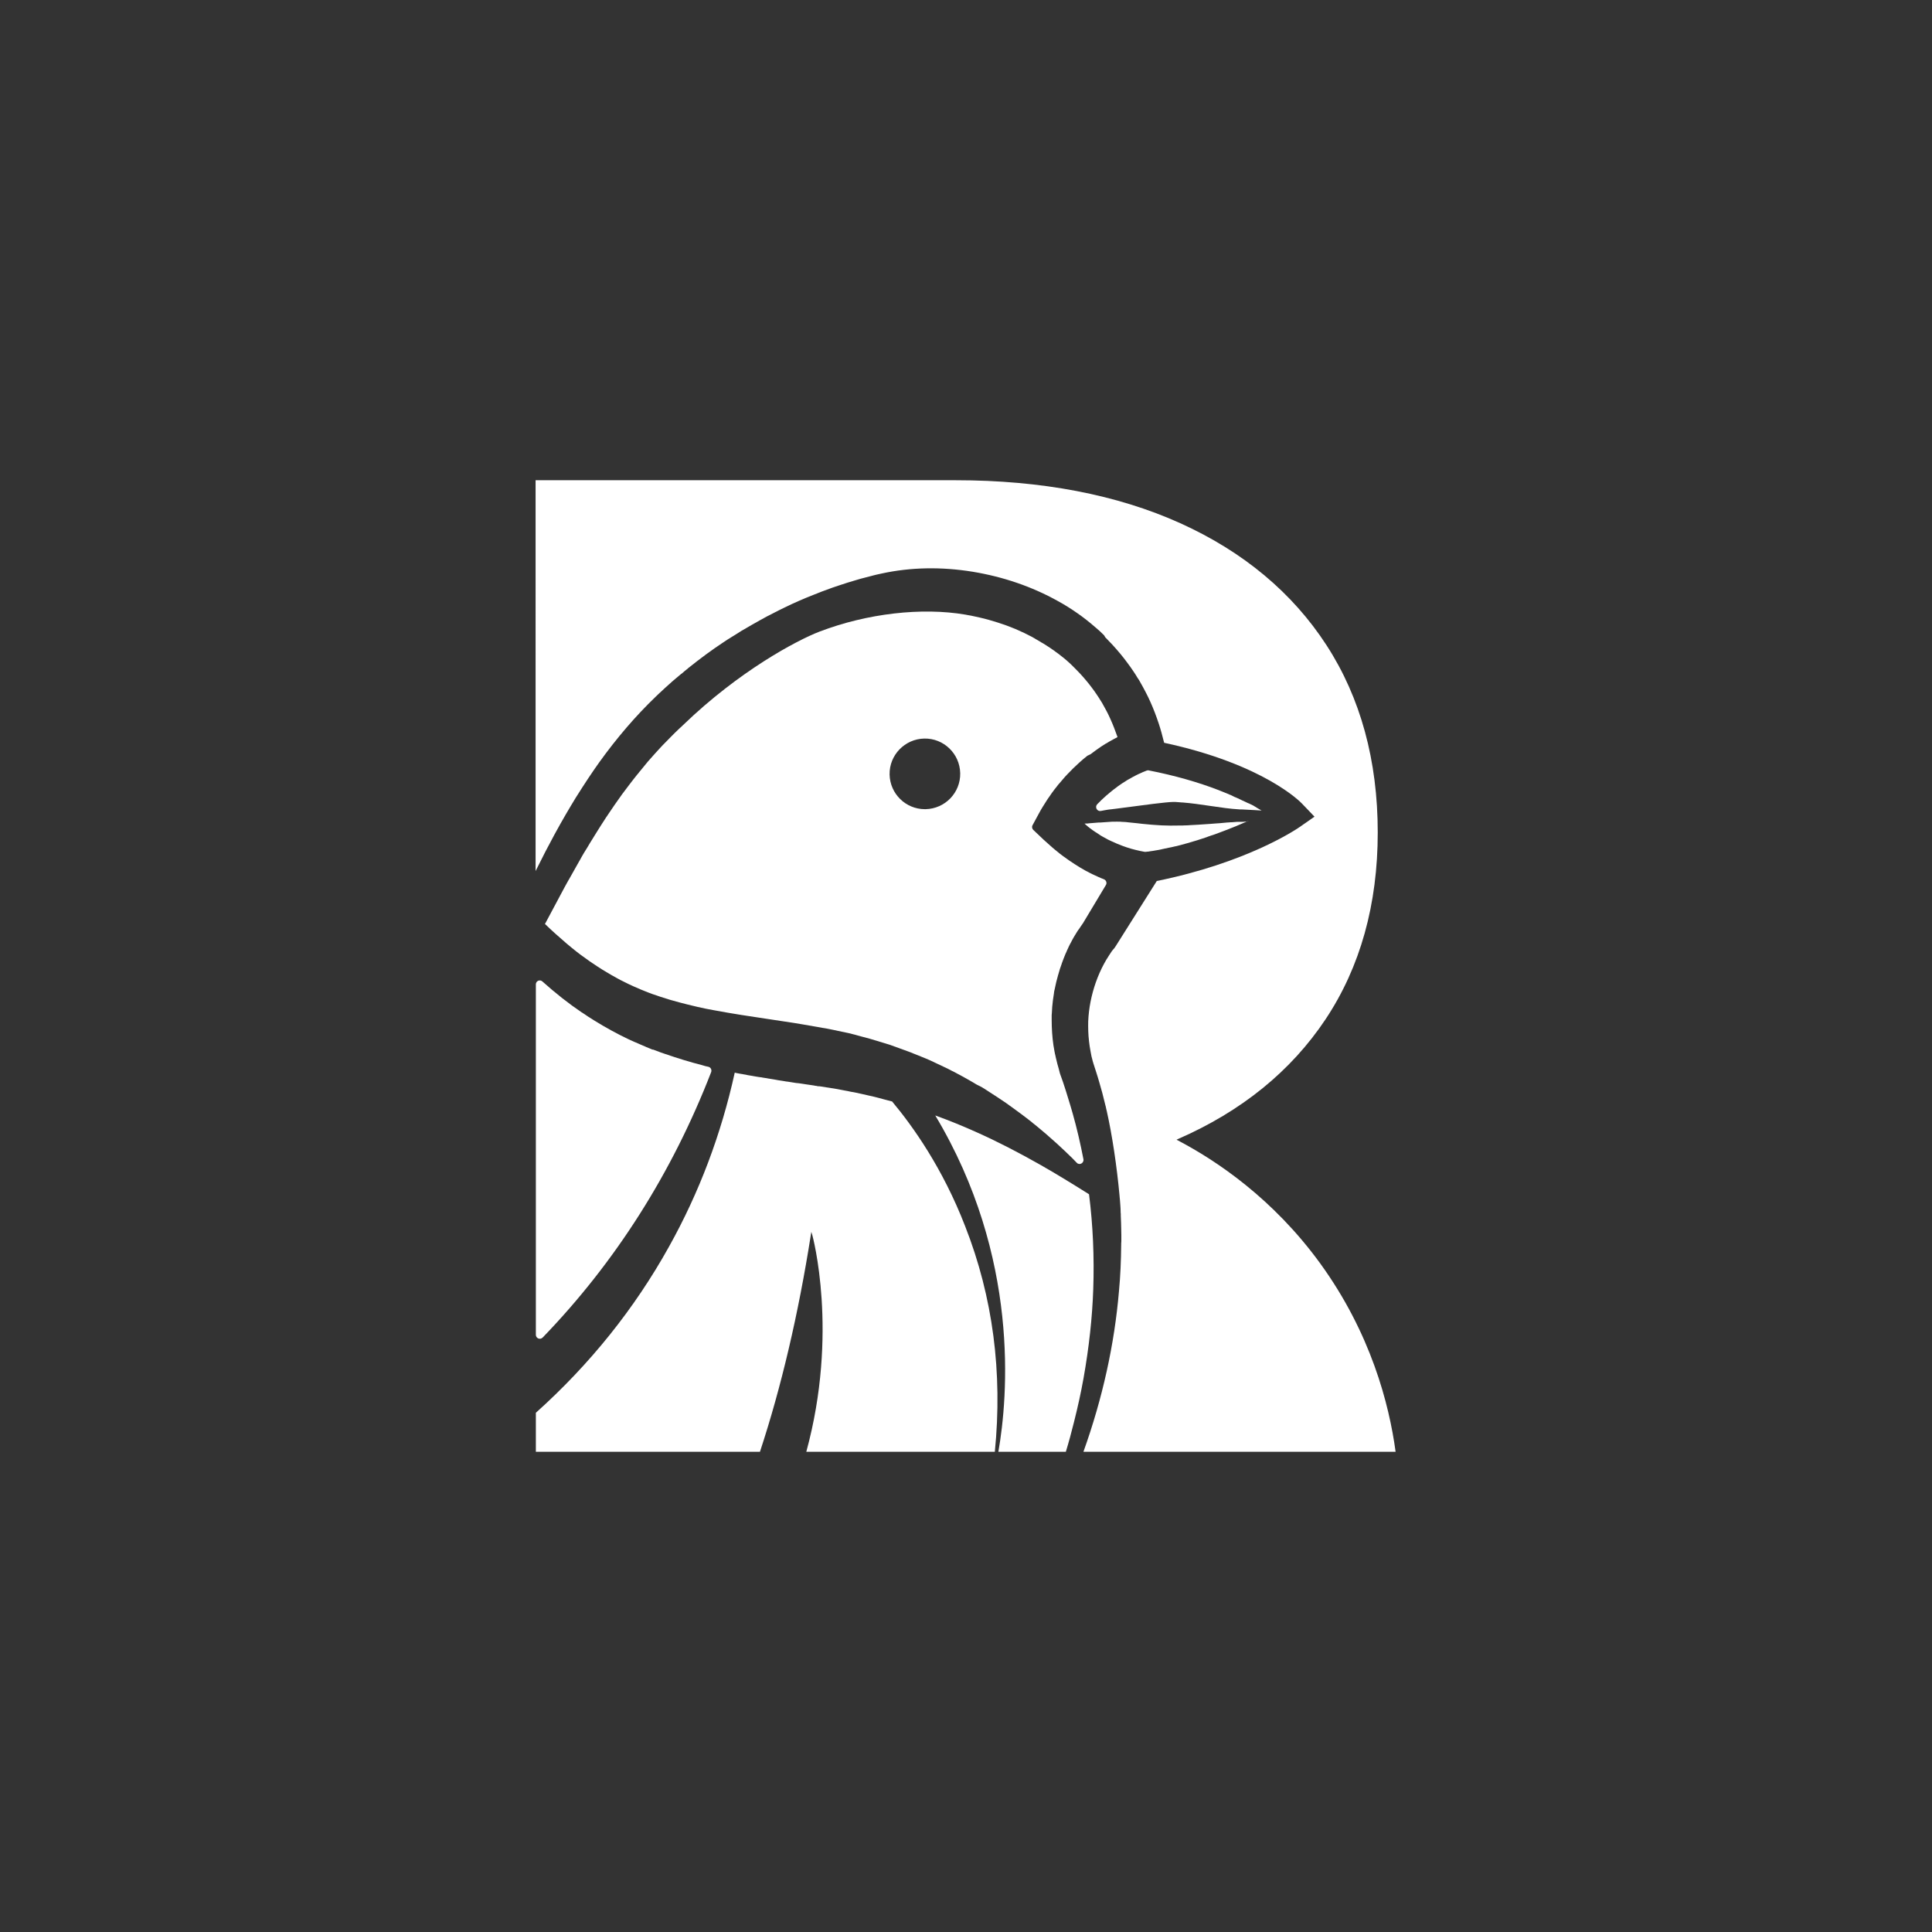 <?xml version="1.0" encoding="utf-8"?>
<!-- Generator: Adobe Illustrator 28.0.0, SVG Export Plug-In . SVG Version: 6.00 Build 0)  -->
<svg version="1.1" id="Capa_1" xmlns="http://www.w3.org/2000/svg" xmlns:xlink="http://www.w3.org/1999/xlink" x="0px" y="0px"
	 viewBox="0 0 141.73 141.73" style="enable-background:new 0 0 141.73 141.73;" xml:space="preserve">
<rect x="0" y="0" width="141.73" height="141.73" fill="#333333" stroke="none"/>
<style type="text/css">
	.st0{fill:#FFFFFF;}
</style>
<path class="st0" d="M92.55,59.46c-0.16-0.01-0.32-0.02-0.48-0.03c-0.19-0.01-0.38-0.02-0.57-0.03c-0.13-0.01-0.25-0.01-0.38-0.02
	H91.1c-0.01,0-0.02,0-0.03,0c-0.03,0-0.05,0-0.07,0c-0.05,0-0.09,0-0.12-0.01c-0.03,0-0.04,0-0.04,0c-0.54-0.03-1.28-0.13-2.07-0.25
	c-0.67-0.1-1.37-0.2-2-0.25l-0.05,0c-0.08-0.01-0.16-0.01-0.24-0.02c-0.09-0.01-0.19-0.01-0.28-0.02c-0.04,0-0.08,0-0.13,0
	c-0.55,0.01-1.97,0.2-4.31,0.51h-0.01c-0.08,0.01-0.15,0.02-0.24,0.03l-0.11,0.01c-0.04,0.01-0.09,0.01-0.14,0.02
	c-0.15,0.03-0.32,0.05-0.5,0.09c0,0-0.01,0-0.01,0c-0.28,0.05-0.45-0.29-0.26-0.49c0.05-0.05,0.1-0.1,0.15-0.15
	c0.06-0.06,0.11-0.11,0.17-0.17c0.13-0.12,0.24-0.22,0.35-0.32c0.13-0.11,0.25-0.21,0.37-0.31c0.13-0.11,0.26-0.2,0.38-0.29
	l0.06-0.05c0.06-0.04,0.11-0.08,0.17-0.12c0.11-0.08,0.23-0.16,0.35-0.23c0.06-0.04,0.13-0.09,0.2-0.13
	c0.15-0.09,0.29-0.16,0.41-0.23c0.07-0.04,0.14-0.07,0.21-0.11c0.07-0.04,0.14-0.07,0.2-0.1c0.02-0.01,0.04-0.02,0.07-0.03
	c0.03-0.01,0.05-0.02,0.07-0.03c0.04-0.02,0.08-0.04,0.13-0.06c0.01-0.01,0.02-0.01,0.04-0.02c0.03-0.01,0.07-0.03,0.1-0.04
	c0.02-0.01,0.03-0.01,0.05-0.02c0.01-0.01,0.03-0.01,0.05-0.02c0.02-0.01,0.04-0.02,0.07-0.03l0.1-0.03l0.02,0l0.03,0
	c0,0,0.01,0,0.01,0l0.04,0.01c1.88,0.37,3.6,0.86,5.1,1.44c0.18,0.07,0.35,0.14,0.52,0.21c0.01,0,0.02,0.01,0.03,0.01l0.28,0.12
	c0.02,0.01,0.04,0.02,0.06,0.02l0.04,0.02c0.01,0.01,0.03,0.01,0.04,0.02c0.02,0.01,0.03,0.01,0.04,0.02
	c0.03,0.02,0.07,0.03,0.1,0.05c0.03,0.01,0.05,0.02,0.08,0.04l0.08,0.03v0c0.03,0.01,0.06,0.03,0.09,0.04l0.12,0.05
	c0.02,0.01,0.04,0.02,0.05,0.03c0.05,0.02,0.1,0.05,0.15,0.07c0.02,0.01,0.03,0.01,0.06,0.03c0.07,0.03,0.14,0.06,0.22,0.1
	c0.07,0.03,0.14,0.07,0.21,0.1l0.03,0.01c0.04,0.01,0.07,0.03,0.11,0.05c0.08,0.04,0.16,0.08,0.23,0.11
	C92.17,59.24,92.37,59.36,92.55,59.46"/>
<path class="st0" d="M91.59,60.21c-0.33,0.15-0.65,0.28-0.95,0.41c-0.27,0.11-0.54,0.21-0.76,0.3c-0.25,0.09-0.49,0.18-0.72,0.27
	c-0.11,0.04-0.22,0.08-0.33,0.11l-0.11,0.04c-0.06,0.02-0.13,0.04-0.19,0.07l-0.06,0.02c-0.2,0.07-0.41,0.13-0.64,0.21
	c-0.49,0.15-0.97,0.29-1.41,0.4c-0.07,0.02-0.15,0.04-0.22,0.05c-0.09,0.02-0.18,0.04-0.26,0.06l-0.15,0.03
	c-0.14,0.03-0.27,0.06-0.39,0.08l-0.03,0.01c-0.06,0.01-0.12,0.02-0.18,0.04c-0.07,0.01-0.13,0.03-0.2,0.04
	c-0.06,0.01-0.12,0.02-0.18,0.03c-0.08,0.01-0.16,0.03-0.23,0.04l-0.08,0.01c-0.04,0.01-0.09,0.01-0.13,0.02
	c-0.02,0-0.04,0-0.07,0.01l-0.03,0.01c-0.01,0-0.03,0-0.04,0c-0.08,0.01-0.14,0.02-0.18,0.02c-0.03,0-0.05,0-0.08,0
	c-0.11-0.02-0.21-0.04-0.31-0.06c-0.12-0.03-0.23-0.05-0.35-0.08c-0.11-0.03-0.23-0.06-0.34-0.09c-0.11-0.03-0.22-0.07-0.32-0.1
	c-0.1-0.03-0.21-0.07-0.31-0.11c-0.3-0.11-0.57-0.23-0.83-0.35c-0.09-0.04-0.17-0.08-0.25-0.12c-0.13-0.07-0.25-0.14-0.38-0.21
	c-0.1-0.05-0.19-0.11-0.27-0.17c-0.09-0.06-0.17-0.11-0.25-0.16c-0.07-0.04-0.14-0.1-0.22-0.15c-0.07-0.05-0.13-0.1-0.19-0.14
	c-0.09-0.07-0.17-0.13-0.23-0.19c-0.06-0.05-0.12-0.1-0.16-0.14c0.05,0,0.11-0.01,0.17-0.01c0,0,0.01,0,0.04,0l0.03,0
	c0.01,0,0.03,0,0.05-0.01l0.13-0.01c0.15-0.01,0.37-0.03,0.61-0.05l0.05,0c0.02,0,0.04,0,0.06,0c0.27-0.02,0.57-0.04,0.87-0.06
	c0.04,0,0.08,0,0.12,0c0.15-0.01,0.31,0,0.5,0l0.11,0.01c0.07,0,0.14,0.01,0.21,0.01c0.06,0,0.13,0.01,0.2,0.02
	c0.21,0.02,0.42,0.04,0.69,0.07c0.24,0.03,0.5,0.06,0.76,0.08c0.2,0.02,0.4,0.04,0.61,0.05l0.3,0.02c0.06,0,0.11,0.01,0.17,0.01
	c0.42,0.02,0.81,0.02,1.22,0.01c0.06,0,0.12,0,0.18,0c0.08,0,0.17,0,0.26-0.01c0.01,0,0.03,0,0.04,0c0.01,0,0.03,0,0.04,0
	c0.12,0,0.23-0.01,0.35-0.02h0.02c0.18-0.01,0.37-0.02,0.55-0.03c0.3-0.02,0.6-0.04,0.89-0.06c0.13-0.01,0.26-0.02,0.38-0.03
	l0.3-0.02c0.2-0.02,0.38-0.03,0.54-0.05l0.17-0.01c0.06-0.01,0.11-0.01,0.17-0.01h0.01c0.16-0.01,0.3-0.02,0.39-0.03
	c0.02,0,0.04,0,0.06,0c0.01,0,0.03,0,0.04,0h0.02c0.07,0,0.27,0.01,0.53-0.02l0.08-0.01c0.01,0,0.02,0,0.03,0
	C91.54,60.21,91.57,60.21,91.59,60.21"/>
<path class="st0" d="M80.2,94.57c-0.07,2.07-0.31,4.27-0.71,6.52c-0.19,1.07-0.43,2.15-0.7,3.22c-0.18,0.73-0.38,1.47-0.6,2.19
	h-4.95c0.7-4.01,1.6-14.28-4.63-24.67c0,0,0,0,0,0c1.03,0.37,2.08,0.8,3.12,1.27c1.49,0.67,3,1.45,4.64,2.38
	c1.05,0.6,2.17,1.28,3.52,2.13C80.18,89.89,80.28,92.23,80.2,94.57"/>
<path class="st0" d="M82.26,91.04v-0.02c0-0.04,0-0.08,0-0.12c0-0.09,0-0.18,0-0.29l-0.01-0.51c0-0.14-0.01-0.27-0.01-0.41
	l-0.02-0.49c0-0.04,0-0.07,0-0.11c0-0.04,0-0.08-0.01-0.12v-0.03c0-0.17-0.01-0.33-0.02-0.47l-0.01-0.14h0
	c-0.01-0.19-0.03-0.39-0.05-0.58c0-0.01,0-0.02,0-0.02c-0.2-2.18-0.54-4.45-0.94-6.23c-0.01-0.04-0.02-0.08-0.03-0.12
	c-0.01-0.03-0.01-0.06-0.02-0.09c-0.01-0.07-0.03-0.14-0.05-0.21c-0.16-0.68-0.3-1.19-0.44-1.66c-0.07-0.25-0.15-0.51-0.25-0.82
	l-0.19-0.59c-0.01-0.05-0.02-0.09-0.04-0.14l-0.01-0.03c-0.01-0.04-0.02-0.08-0.03-0.12c-0.02-0.08-0.04-0.15-0.06-0.23l-0.07-0.37
	c-0.04-0.24-0.09-0.49-0.11-0.73c-0.06-0.5-0.07-0.99-0.06-1.46c0.04-0.97,0.23-1.93,0.56-2.87c0.17-0.48,0.37-0.93,0.59-1.34
	c0.11-0.21,0.24-0.42,0.37-0.62c0.08-0.12,0.14-0.21,0.19-0.29c0.03-0.05,0.07-0.09,0.1-0.13l0.05-0.06
	c0.01-0.01,0.03-0.04,0.04-0.04l0.11-0.16l3.02-4.79c6.52-1.33,10.09-3.69,10.48-3.96l1.09-0.76l-0.92-0.96
	c-0.11-0.12-2.81-2.89-10.11-4.46c0,0,0,0,0,0c-0.13-0.53-0.26-1-0.4-1.42c-0.17-0.51-0.37-1.05-0.61-1.58
	c-0.2-0.45-0.45-0.93-0.78-1.51c-0.05-0.09-0.1-0.17-0.16-0.25c-0.09-0.16-0.19-0.31-0.29-0.46l-0.24-0.35l-0.25-0.34
	c-0.3-0.41-0.65-0.83-1.08-1.3c-0.17-0.18-0.34-0.36-0.51-0.53L81,46.61c-0.2-0.2-0.41-0.4-0.63-0.58
	c-0.44-0.38-0.89-0.74-1.34-1.05c-0.47-0.33-0.95-0.63-1.43-0.89c-1.9-1.06-4.01-1.78-6.26-2.15c-2.29-0.37-4.53-0.33-6.65,0.13
	l-0.41,0.09c-0.14,0.03-0.26,0.07-0.39,0.1l-0.77,0.2c-0.12,0.04-0.25,0.07-0.37,0.11c-0.38,0.11-0.77,0.23-1.15,0.36
	c-0.35,0.11-0.71,0.24-1.05,0.37c-0.15,0.05-0.3,0.11-0.45,0.17c-0.13,0.05-0.26,0.1-0.38,0.15c-0.36,0.14-0.73,0.29-1.09,0.45
	c-0.38,0.16-0.75,0.34-1.12,0.52c-0.11,0.05-0.22,0.11-0.33,0.16c-0.13,0.07-0.26,0.13-0.39,0.2c-0.34,0.17-0.69,0.35-1.02,0.54
	c-0.39,0.21-0.79,0.45-1.17,0.67l-0.21,0.12c-0.16,0.1-0.33,0.21-0.49,0.31l-0.18,0.11c-0.22,0.13-0.43,0.27-0.64,0.41l-0.03,0.02
	c-0.82,0.54-1.66,1.16-2.56,1.88c-0.05,0.04-0.1,0.08-0.14,0.12c-0.05,0.04-0.1,0.08-0.15,0.12c-0.03,0.03-0.06,0.05-0.09,0.08
	l-0.01,0.01c-0.04,0.03-0.07,0.06-0.11,0.09l-0.02,0.01c-0.12,0.1-0.24,0.2-0.36,0.3c-0.05,0.04-0.1,0.09-0.15,0.13l-0.05,0.04
	c-0.05,0.04-0.09,0.08-0.14,0.12l-0.06,0.06c-0.02,0.02-0.04,0.04-0.06,0.05c-0.13,0.12-0.26,0.24-0.39,0.35
	c-0.11,0.1-0.22,0.2-0.33,0.31l-0.05,0.04c-0.1,0.09-0.19,0.18-0.28,0.27c-1.46,1.4-2.85,3.02-4.13,4.8
	c-0.53,0.74-1.08,1.57-1.74,2.62c-0.47,0.77-0.96,1.6-1.56,2.7c-0.42,0.77-0.86,1.62-1.38,2.67V35.23h30.84
	c6.28,0,11.82,1.06,16.45,3.15c4.63,2.09,8.24,5.11,10.73,8.95c2.5,3.85,3.76,8.47,3.76,13.74c0,5.27-1.28,9.87-3.82,13.69
	c-2.53,3.81-6.18,6.77-10.84,8.8l-0.1,0.05l0.1,0.05c2.86,1.5,6.99,4.28,10.43,9.01c3.72,5.12,5.07,10.34,5.54,13.83H79.48
	c1.4-3.91,2.28-7.89,2.61-11.82c0.1-1.07,0.15-2.19,0.16-3.42v-0.08C82.26,91.14,82.26,91.09,82.26,91.04"/>
<path class="st0" d="M81.46,52.75c-0.17-0.39-0.37-0.76-0.62-1.2c-0.05-0.07-0.09-0.14-0.14-0.22c-0.07-0.11-0.14-0.23-0.22-0.34
	l-0.19-0.28l-0.2-0.27c-0.12-0.16-0.25-0.33-0.42-0.53c-0.15-0.18-0.31-0.36-0.45-0.51c-0.11-0.11-0.21-0.22-0.32-0.33
	c-0.05-0.05-0.11-0.11-0.16-0.16l-0.1-0.1c-0.07-0.06-0.13-0.13-0.2-0.19c-0.06-0.06-0.12-0.11-0.19-0.17
	c-0.06-0.05-0.13-0.11-0.19-0.16c-0.06-0.05-0.13-0.1-0.19-0.15c-0.07-0.06-0.15-0.12-0.23-0.18c-0.06-0.05-0.12-0.09-0.18-0.13
	c-0.09-0.07-0.18-0.14-0.28-0.2c-0.09-0.07-0.19-0.13-0.28-0.19c-0.12-0.08-0.24-0.16-0.36-0.23c-0.05-0.03-0.1-0.06-0.16-0.09
	c-0.12-0.07-0.24-0.14-0.35-0.21l-0.02-0.01c-0.02-0.01-0.03-0.02-0.05-0.03c-0.03-0.02-0.05-0.03-0.08-0.05
	c-0.05-0.03-0.1-0.05-0.14-0.08c-0.8-0.43-1.65-0.79-2.54-1.07c-0.44-0.14-0.89-0.27-1.34-0.37c-0.15-0.03-0.28-0.06-0.41-0.09
	c-0.16-0.04-0.29-0.06-0.41-0.08c-0.04-0.01-0.08-0.02-0.11-0.02c-0.02,0-0.03-0.01-0.05-0.01c-0.01,0-0.03-0.01-0.05-0.01
	c-3.21-0.55-7.21-0.09-10.7,1.24c-1.67,0.64-5.91,2.89-10.03,6.87l-0.02,0.02c0,0,0,0-0.01,0.01l-0.14,0.13
	c-0.04,0.04-0.08,0.07-0.12,0.11c-0.1,0.09-0.19,0.18-0.28,0.27c-0.09,0.09-0.18,0.18-0.27,0.27l-0.01,0.01
	c-0.17,0.17-0.34,0.34-0.53,0.54v0l-0.09,0.09c-0.04,0.05-0.09,0.1-0.14,0.15c-0.29,0.31-0.54,0.59-0.76,0.84
	c-0.14,0.15-0.27,0.31-0.4,0.47c-0.06,0.07-0.12,0.14-0.18,0.22l-0.18,0.22c-0.02,0.02-0.04,0.04-0.06,0.07
	c-0.02,0.02-0.04,0.04-0.05,0.07l-0.06,0.07c-0.02,0.02-0.04,0.05-0.06,0.07c-0.09,0.11-0.18,0.22-0.27,0.34
	c-0.1,0.13-0.2,0.26-0.3,0.39c-0.18,0.24-0.36,0.47-0.49,0.65l-0.01,0.01c-0.38,0.53-0.78,1.1-1.21,1.75
	c-0.14,0.21-0.27,0.41-0.4,0.62c-0.11,0.17-0.21,0.34-0.32,0.51c-0.16,0.25-0.31,0.51-0.47,0.76c-0.12,0.2-0.24,0.41-0.37,0.61
	l-0.02,0.03c-0.13,0.21-0.25,0.43-0.37,0.65l-0.02,0.03c-0.28,0.49-0.51,0.9-0.72,1.28l-0.1,0.17c-0.09,0.16-0.18,0.32-0.27,0.49
	c-0.45,0.85-0.94,1.75-1.43,2.68L40,67.8c0.25,0.24,0.5,0.48,0.76,0.71c0.27,0.24,0.54,0.48,0.81,0.71
	c0.14,0.11,0.28,0.23,0.41,0.34c0.4,0.33,0.82,0.64,1.28,0.96c0.15,0.1,0.31,0.21,0.52,0.35c0.27,0.18,0.53,0.34,0.79,0.49
	c0.09,0.05,0.18,0.11,0.27,0.16c0.17,0.1,0.3,0.17,0.43,0.24c0.04,0.02,0.07,0.04,0.11,0.06l0.02,0.01
	c0.08,0.05,0.17,0.09,0.25,0.13c0.29,0.15,0.56,0.28,0.83,0.4c0.35,0.16,0.72,0.31,1.13,0.47c0.08,0.03,0.16,0.06,0.24,0.09
	c0.03,0.01,0.06,0.02,0.09,0.03c0.17,0.06,0.34,0.12,0.5,0.17c0.45,0.15,0.91,0.29,1.38,0.41c0.12,0.03,0.25,0.07,0.4,0.1
	c0.04,0.01,0.07,0.02,0.1,0.03c0.14,0.03,0.27,0.07,0.41,0.1c0.15,0.04,0.31,0.07,0.46,0.11c0.38,0.09,0.79,0.17,1.24,0.25
	c1.29,0.24,2.58,0.44,3.95,0.64c0.39,0.06,0.79,0.12,1.19,0.18l0.08,0.01c0.41,0.06,0.82,0.13,1.24,0.2
	c0.51,0.09,0.94,0.16,1.33,0.23c0.03,0,0.06,0.01,0.09,0.02c0.02,0,0.05,0.01,0.07,0.01l0.01,0c0.08,0.01,0.16,0.03,0.24,0.04
	c0.09,0.02,0.17,0.03,0.25,0.05l1.38,0.29c0.16,0.04,0.31,0.08,0.47,0.12l0.22,0.06c0.11,0.03,0.22,0.06,0.33,0.09
	c0.34,0.09,0.69,0.18,1.03,0.29l1.01,0.31c0.03,0.01,0.06,0.02,0.08,0.03l0.58,0.21c0.22,0.08,0.44,0.16,0.66,0.24
	c0.11,0.04,0.22,0.08,0.33,0.13c0.11,0.04,0.22,0.09,0.33,0.13c0.11,0.05,0.21,0.09,0.32,0.13l0.32,0.13
	c0.11,0.05,0.21,0.09,0.32,0.14l1.27,0.6c0.17,0.09,0.34,0.18,0.51,0.26l0.11,0.06c0.14,0.07,0.29,0.15,0.43,0.23l0.18,0.1
	c0.3,0.17,0.61,0.34,0.9,0.52L72,79.74c0,0,0.01,0.01,0.02,0.01c0,0,0.01,0.01,0.01,0.01c0.16,0.09,0.31,0.19,0.46,0.29l0.68,0.44
	c0.43,0.28,0.85,0.57,1.25,0.87c0.13,0.1,0.29,0.21,0.45,0.33c0.15,0.11,0.3,0.23,0.45,0.34c0.03,0.02,0.06,0.05,0.09,0.07
	c0.04,0.03,0.09,0.07,0.13,0.1l0.04,0.03c0.06,0.05,0.13,0.1,0.19,0.16c0.1,0.07,0.2,0.16,0.29,0.23c0.44,0.36,0.87,0.73,1.29,1.11
	c0.07,0.06,0.12,0.11,0.18,0.16c0.2,0.18,0.39,0.36,0.58,0.54c0.19,0.18,0.38,0.37,0.57,0.55c0.1,0.1,0.21,0.21,0.31,0.32
	c0.2,0.21,0.54,0.02,0.49-0.26c-0.22-1.14-0.48-2.27-0.79-3.36c-0.1-0.36-0.22-0.75-0.35-1.17l-0.12-0.39
	c-0.02-0.05-0.03-0.11-0.05-0.16l-0.01-0.03c-0.04-0.13-0.09-0.27-0.13-0.4c-0.02-0.06-0.04-0.12-0.06-0.18l-0.21-0.59
	c-0.01-0.03-0.02-0.07-0.03-0.11c-0.01-0.04-0.02-0.08-0.03-0.12l-0.03-0.12c-0.03-0.11-0.07-0.23-0.1-0.35l-0.11-0.45
	c-0.02-0.08-0.03-0.15-0.05-0.23l-0.02-0.08c-0.01-0.05-0.02-0.1-0.03-0.15c-0.03-0.16-0.06-0.32-0.08-0.46
	c-0.09-0.61-0.13-1.24-0.13-1.87c0-0.07,0-0.13,0-0.2l0-0.1c0-0.06,0-0.12,0.01-0.17c0.01-0.33,0.04-0.65,0.08-0.97
	c0.02-0.15,0.05-0.33,0.08-0.54c0-0.01,0-0.02,0-0.03c0.01-0.08,0.03-0.16,0.05-0.24c0.02-0.1,0.04-0.19,0.06-0.28
	c0.02-0.09,0.04-0.18,0.06-0.27c0.04-0.15,0.08-0.3,0.12-0.45c0.03-0.11,0.07-0.23,0.1-0.34c0.01-0.03,0.02-0.07,0.03-0.1l0-0.01
	c0.06-0.17,0.1-0.3,0.15-0.43l0-0.01c0.04-0.12,0.09-0.23,0.13-0.35v-0.01l0.01-0.01c0.02-0.04,0.03-0.09,0.05-0.13
	c0.05-0.13,0.1-0.25,0.16-0.37l0.04-0.1c0.03-0.06,0.06-0.13,0.09-0.19c0-0.01,0.01-0.02,0.01-0.03c0.02-0.03,0.04-0.07,0.06-0.12
	c0.03-0.07,0.07-0.14,0.11-0.21l0.12-0.23c0.03-0.05,0.06-0.11,0.09-0.16c0.05-0.08,0.09-0.16,0.14-0.23
	c0.03-0.05,0.06-0.1,0.09-0.15c0.02-0.04,0.05-0.07,0.07-0.11l0.03-0.04c0.01-0.01,0.01-0.03,0.03-0.04l0.05-0.07
	c0.05-0.07,0.09-0.14,0.14-0.21l0.08-0.11c0,0,0.01-0.01,0.01-0.01v-0.03l0.02,0l1.71-2.85c0.09-0.15,0.02-0.35-0.15-0.42
	c-0.14-0.05-0.28-0.11-0.43-0.18c-0.29-0.12-0.59-0.27-0.92-0.45c-0.54-0.3-1.08-0.65-1.65-1.07c-0.14-0.1-0.28-0.21-0.42-0.33
	c-0.11-0.09-0.23-0.18-0.34-0.28c-0.06-0.05-0.12-0.1-0.18-0.16l-0.46-0.41l-0.78-0.74c-0.09-0.09-0.12-0.23-0.05-0.35l0.46-0.85
	c0.1-0.19,0.2-0.36,0.3-0.52c0.08-0.13,0.16-0.25,0.24-0.38c0.08-0.13,0.16-0.25,0.25-0.37c0.1-0.15,0.21-0.31,0.35-0.49l0.19-0.24
	c0.06-0.08,0.12-0.16,0.19-0.23c0.1-0.12,0.2-0.23,0.29-0.34c0.1-0.12,0.2-0.23,0.3-0.33c0.27-0.29,0.56-0.57,0.86-0.84
	c0.18-0.17,0.38-0.33,0.59-0.5L80,55.33c0.05-0.04,0.1-0.07,0.15-0.11l0.01-0.01c0.08-0.06,0.15-0.11,0.23-0.17
	c0.12-0.09,0.25-0.17,0.37-0.26c0.12-0.08,0.24-0.15,0.36-0.23l0.03-0.01c0.14-0.09,0.28-0.17,0.43-0.25
	c0.11-0.06,0.21-0.12,0.32-0.17c0.03-0.02,0.05-0.03,0.08-0.05C81.82,53.62,81.66,53.19,81.46,52.75 M67.9,59.36h-0.05
	c-1.41,0-2.56-1.13-2.59-2.54c-0.03-1.43,1.12-2.61,2.54-2.64c1.43-0.03,2.61,1.11,2.64,2.54C70.47,58.15,69.33,59.33,67.9,59.36"/>
<path class="st0" d="M51.97,78.26c0.17,0.04,0.26,0.22,0.2,0.39c-2.86,7.38-7.01,13.93-12.35,19.46l-0.01,0.01
	c-0.18,0.19-0.5,0.06-0.5-0.2V72.21c0-0.25,0.3-0.38,0.48-0.21c0.49,0.44,0.97,0.84,1.45,1.22c0.47,0.37,0.95,0.72,1.45,1.06
	c0,0,0.01,0,0.01,0s0,0,0,0c0.31,0.21,0.59,0.4,0.89,0.58c0.82,0.51,1.68,0.98,2.54,1.39c0.13,0.06,0.27,0.12,0.4,0.18
	c0.01,0.01,0.02,0.01,0.03,0.01l0.39,0.17c0.07,0.03,0.14,0.06,0.21,0.09c0.07,0.03,0.14,0.06,0.21,0.09
	c0.01,0.01,0.03,0.01,0.04,0.02c0.12,0.05,0.23,0.09,0.34,0.14l0.02,0.01c0.04,0.01,0.07,0.03,0.11,0.04L47.92,77
	c0.04,0.01,0.07,0.03,0.11,0.04l0.08,0.03c0.25,0.1,0.48,0.18,0.69,0.25c0.93,0.32,1.84,0.6,2.71,0.82
	C51.66,78.19,51.81,78.23,51.97,78.26"/>
<path class="st0" d="M72.98,106.5H59.15c0,0,0,0,0,0c2.39-8.75,0.46-15.83,0.44-15.9l-0.07-0.23l-0.04,0.24
	c-0.91,5.78-2.16,11.13-3.73,15.89H39.31v-2.86c0,0,0,0,0,0c3.96-3.55,7.25-7.65,9.77-12.19c2.21-3.96,3.83-8.25,4.82-12.76
	c0.02,0,0.03,0.01,0.05,0.01c0.03,0.01,0.05,0.01,0.08,0.02c0.06,0.01,0.11,0.02,0.17,0.03c0.06,0.01,0.12,0.03,0.16,0.03
	c0.03,0.01,0.06,0.01,0.08,0.01c0.07,0.02,0.14,0.03,0.22,0.04l0.1,0.02c0.03,0.01,0.05,0.01,0.08,0.02l0.36,0.06l0.01,0
	c0.02,0,0.03,0.01,0.04,0.01c0.1,0.02,0.2,0.03,0.29,0.05l0.13,0.02c0.02,0,0.04,0.01,0.07,0.01l0.09,0.01
	c0.02,0,0.04,0.01,0.07,0.01c0.01,0,0.01,0,0.03,0.01l0.07,0.01c0.06,0.01,0.12,0.02,0.19,0.03c0.04,0,0.07,0.01,0.11,0.02
	l0.49,0.08c0.05,0.01,0.11,0.02,0.17,0.03l0.1,0.02c0.09,0.01,0.17,0.03,0.26,0.04l0.19,0.03c0.05,0.01,0.11,0.02,0.17,0.03
	l0.1,0.01c0.08,0.01,0.16,0.02,0.25,0.04c0.12,0.02,0.25,0.04,0.38,0.06c0.04,0,0.07,0.01,0.11,0.01c0.03,0,0.06,0.01,0.09,0.01
	l0.21,0.03c0.13,0.02,0.26,0.04,0.39,0.06c0.1,0.01,0.19,0.03,0.28,0.04l0.2,0.03c0.02,0,0.04,0.01,0.06,0.01l0.03,0.01
	c0.03,0,0.05,0.01,0.08,0.01c0.02,0,0.04,0,0.06,0.01l0.04,0.01c0.04,0.01,0.08,0.01,0.11,0.01l0.02,0c0.01,0,0.02,0,0.03,0
	l1.27,0.2c0.1,0.02,0.21,0.04,0.31,0.06c0.1,0.02,0.21,0.04,0.31,0.06c0.12,0.02,0.24,0.04,0.35,0.07c0.29,0.05,0.59,0.11,0.89,0.18
	l0.92,0.21l0.31,0.08c0.11,0.03,0.22,0.06,0.33,0.09l0.23,0.06c0.11,0.03,0.23,0.06,0.34,0.09l0.06,0.01
	c1.53,1.83,3.71,4.89,5.36,9.15C72.84,95.14,73.56,100.7,72.98,106.5"/>
</svg>

